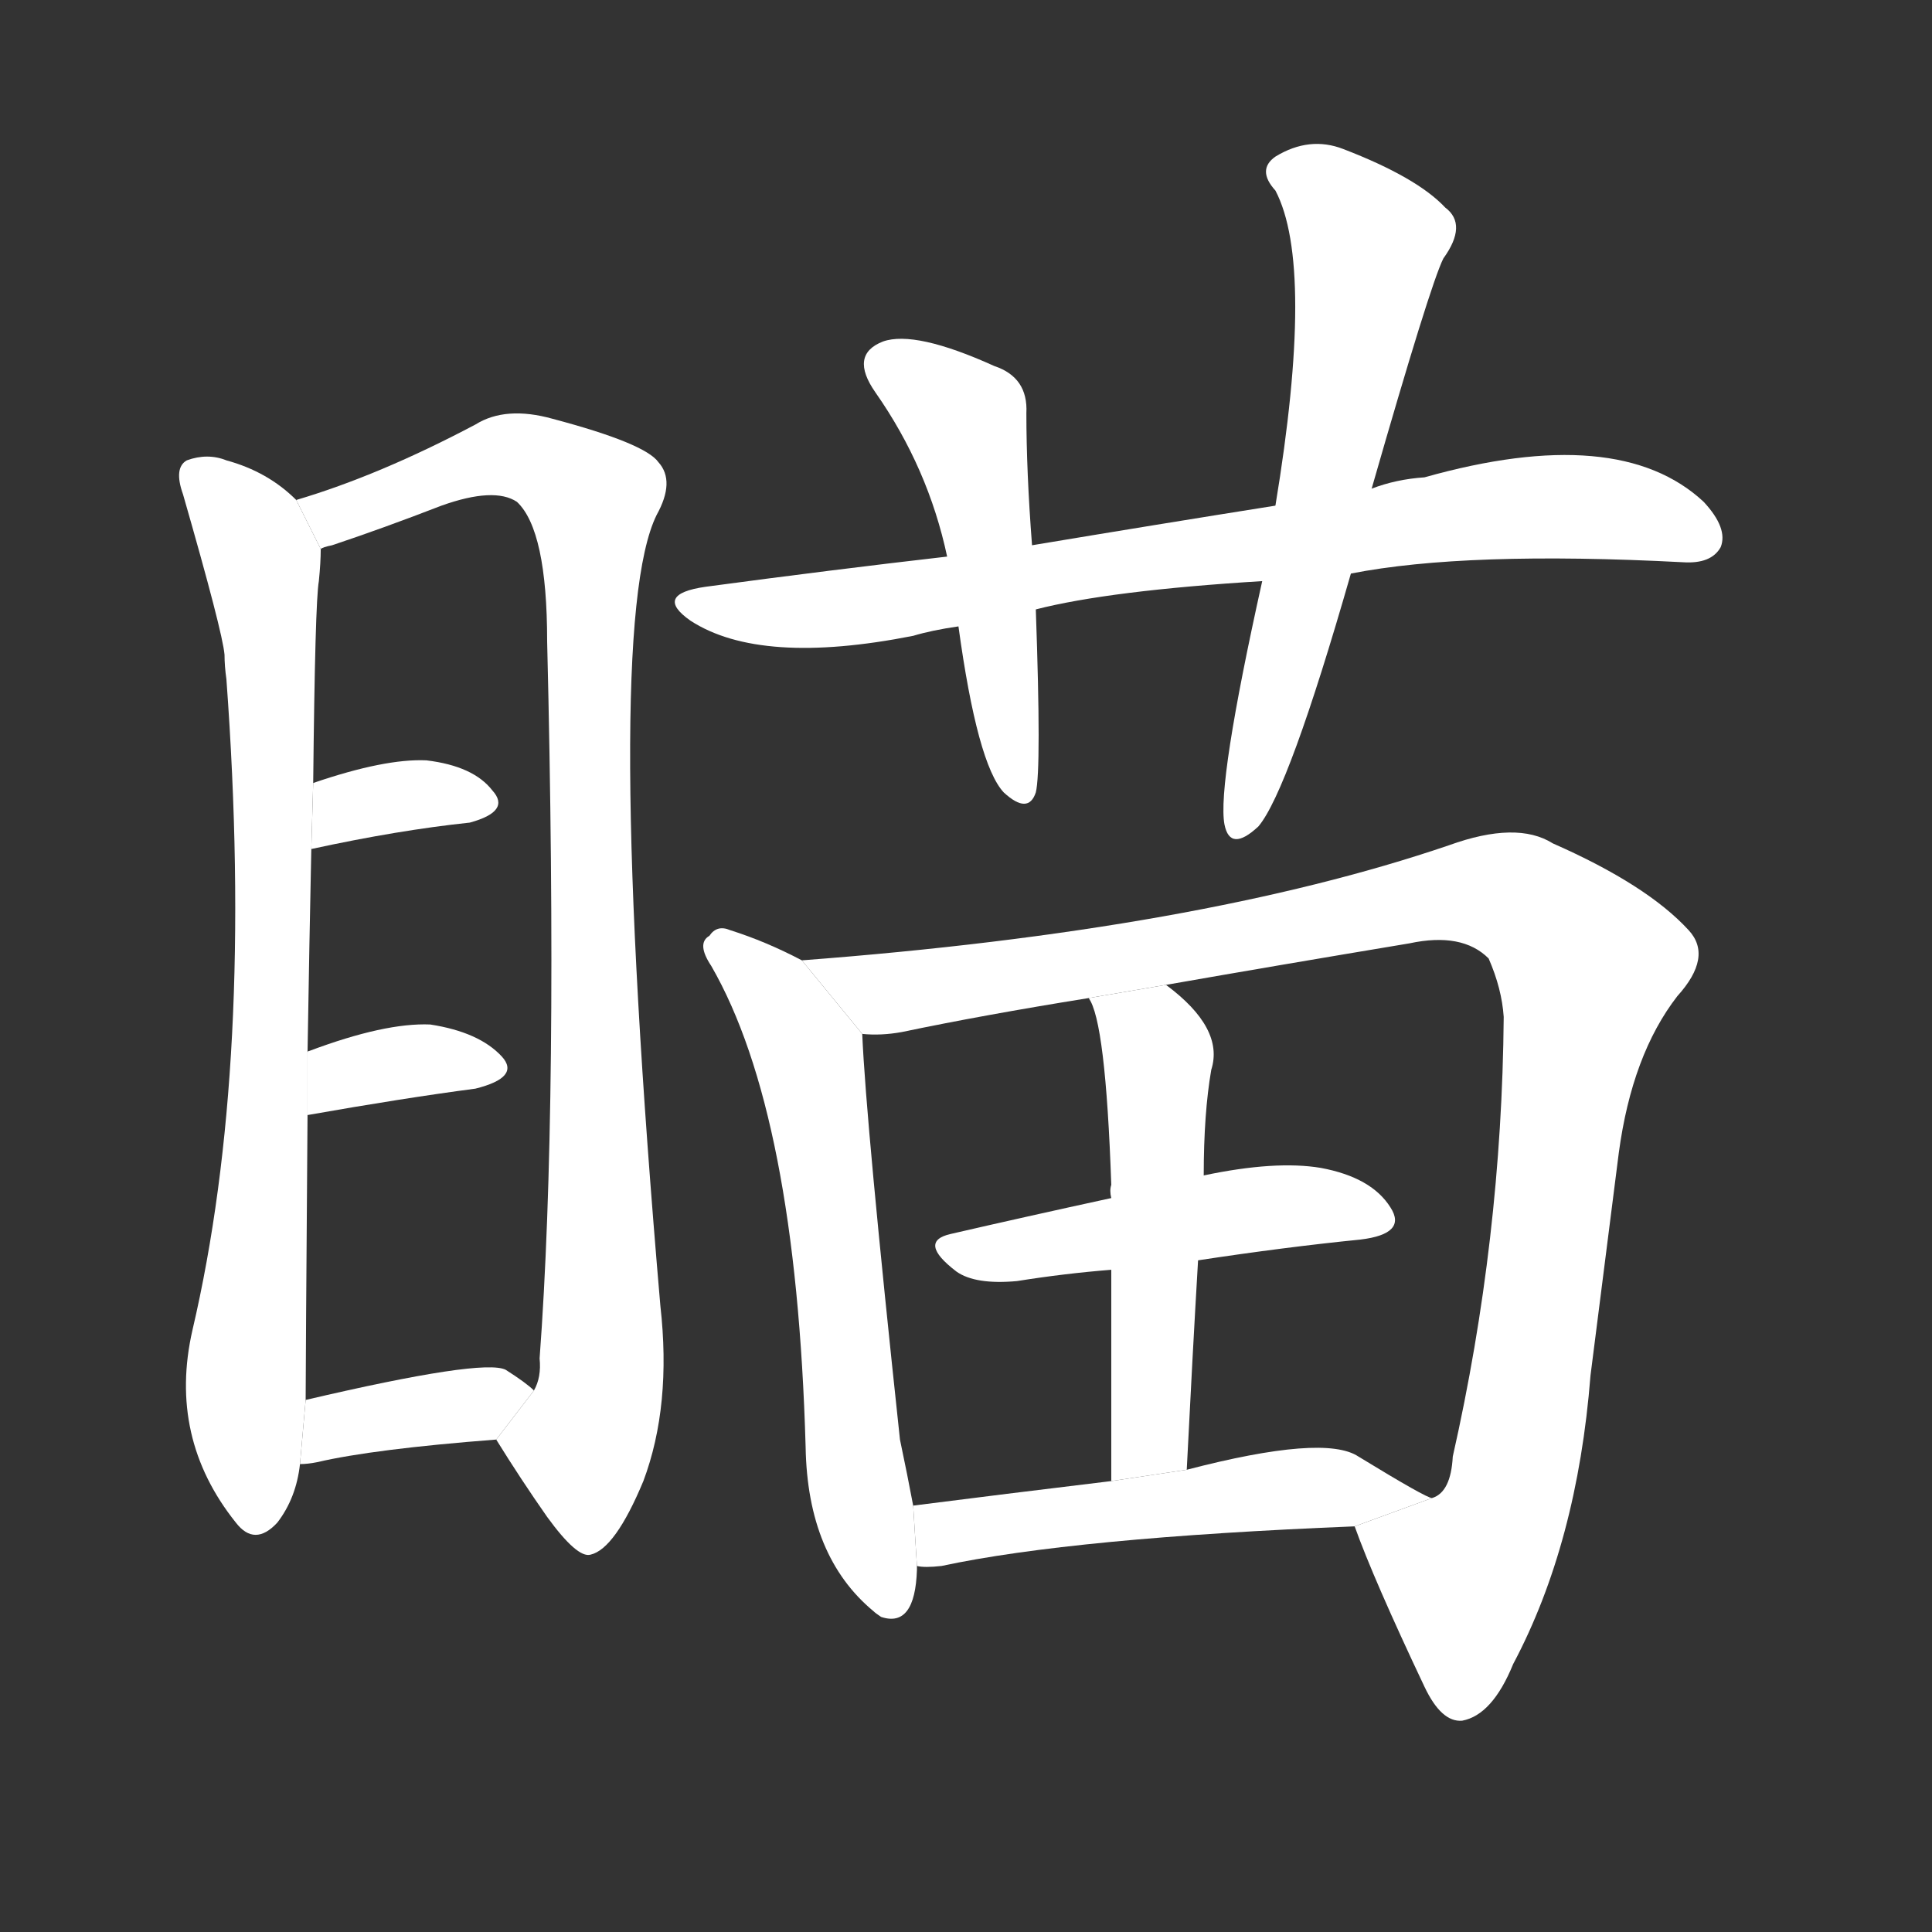 <!-- u7784_miao2_take_aim_at_look_at -->
<!-- 7784 -->
<!-- 7784 -->
<!-- 7784 -->
<svg viewBox="0 0 1024 1024">
  <rect x="0" y="0" width="1024" height="1024" fill="#333333" stroke="none"/>
  <g transform="scale(1, -1) translate(0, -900)">
    <path fill="#FFFFFF" d="M 157 635 Q 142 650 120 656 Q 110 660 99 656 Q 92 652 97 638 Q 118 565 119 553 Q 119 547 120 540 Q 135 336 102 195 Q 89 138 125 93 Q 135 80 147 93 Q 157 106 159 124 L 162 158 Q 162 174 163 309 L 163 342 Q 164 403 165 450 L 166 485 Q 167 581 169 592 Q 170 602 170 609 L 157 635 Z"></path>
    <path fill="#FFFFFF" d="M 263 137 Q 276 116 290 96 Q 306 74 313 76 Q 326 79 341 115 Q 356 155 350 208 Q 319 568 348 627 Q 358 645 349 655 Q 342 665 293 678 Q 268 685 252 675 Q 201 648 157 635 L 170 609 Q 171 610 176 611 Q 203 620 234 632 Q 262 642 274 634 Q 290 619 290 560 Q 296 314 286 180 Q 287 170 283 163 L 263 137 Z"></path>
    <path fill="#FFFFFF" d="M 165 450 Q 211 460 249 464 Q 271 470 261 481 Q 251 494 226 497 Q 204 498 166 485 L 165 450 Z"></path>
    <path fill="#FFFFFF" d="M 163 309 Q 214 318 252 323 Q 276 329 266 340 Q 254 353 228 357 Q 204 358 164 343 Q 163 343 163 342 L 163 309 Z"></path>
    <path fill="#FFFFFF" d="M 159 124 Q 163 124 168 125 Q 198 132 263 137 L 283 163 Q 279 167 268 174 Q 256 180 162 158 L 159 124 Z"></path>
    <path fill="#FFFFFF" d="M 716 596 Q 777 608 892 602 Q 907 601 912 610 Q 916 620 903 634 Q 858 676 755 647 Q 740 646 727 641 L 676 632 Q 613 622 547 611 L 502 605 Q 441 598 374 589 Q 346 585 366 571 Q 403 547 484 563 Q 494 566 508 568 L 549 577 Q 588 587 669 592 L 716 596 Z"></path>
    <path fill="#FFFFFF" d="M 547 611 Q 544 650 544 681 Q 545 700 527 706 Q 485 725 468 719 Q 450 712 464 692 Q 492 652 502 605 L 508 568 Q 518 495 532 480 Q 545 468 549 480 Q 552 492 549 577 L 547 611 Z"></path>
    <path fill="#FFFFFF" d="M 727 641 Q 758 749 765 763 Q 778 781 766 790 Q 751 806 712 821 Q 694 828 676 817 Q 666 810 676 799 Q 697 759 676 632 L 669 592 Q 645 484 649 463 Q 652 448 667 462 Q 683 481 716 596 L 727 641 Z"></path>
    <path fill="#FFFFFF" d="M 425 391 Q 406 401 387 407 Q 380 410 376 404 Q 369 400 377 388 Q 422 310 427 133 Q 428 75 463 46 Q 464 45 467 43 Q 485 37 486 68 Q 486 69 486 70 L 484 102 Q 481 118 477 137 Q 459 305 457 352 L 425 391 Z"></path>
    <path fill="#FFFFFF" d="M 718 91 Q 728 63 755 6 Q 764 -13 775 -12 Q 791 -9 802 18 Q 836 82 843 171 Q 850 226 858 289 Q 865 341 889 372 Q 908 393 895 407 Q 873 431 823 453 Q 804 465 768 452 Q 636 407 425 391 L 457 352 Q 467 351 478 353 Q 521 362 577 371 L 618 378 Q 675 388 747 400 Q 775 406 789 392 Q 796 376 797 361 Q 796 243 770 128 Q 769 109 759 106 L 718 91 Z"></path>
    <path fill="#FFFFFF" d="M 635 232 Q 681 239 721 243 Q 746 246 737 260 Q 727 276 700 281 Q 676 285 638 277 L 589 265 Q 543 255 504 246 Q 486 242 507 226 Q 517 219 539 221 Q 564 225 589 227 L 635 232 Z"></path>
    <path fill="#FFFFFF" d="M 629 121 Q 632 181 635 232 L 638 277 Q 638 310 642 333 Q 649 355 618 378 L 577 371 Q 586 359 589 272 Q 588 269 589 265 L 589 227 Q 589 182 589 115 L 629 121 Z"></path>
    <path fill="#FFFFFF" d="M 486 70 Q 490 69 499 70 Q 569 85 718 91 L 759 106 Q 756 106 720 128 Q 702 140 629 121 L 589 115 Q 531 108 484 102 L 486 70 Z"></path>
  </g>
</svg>
